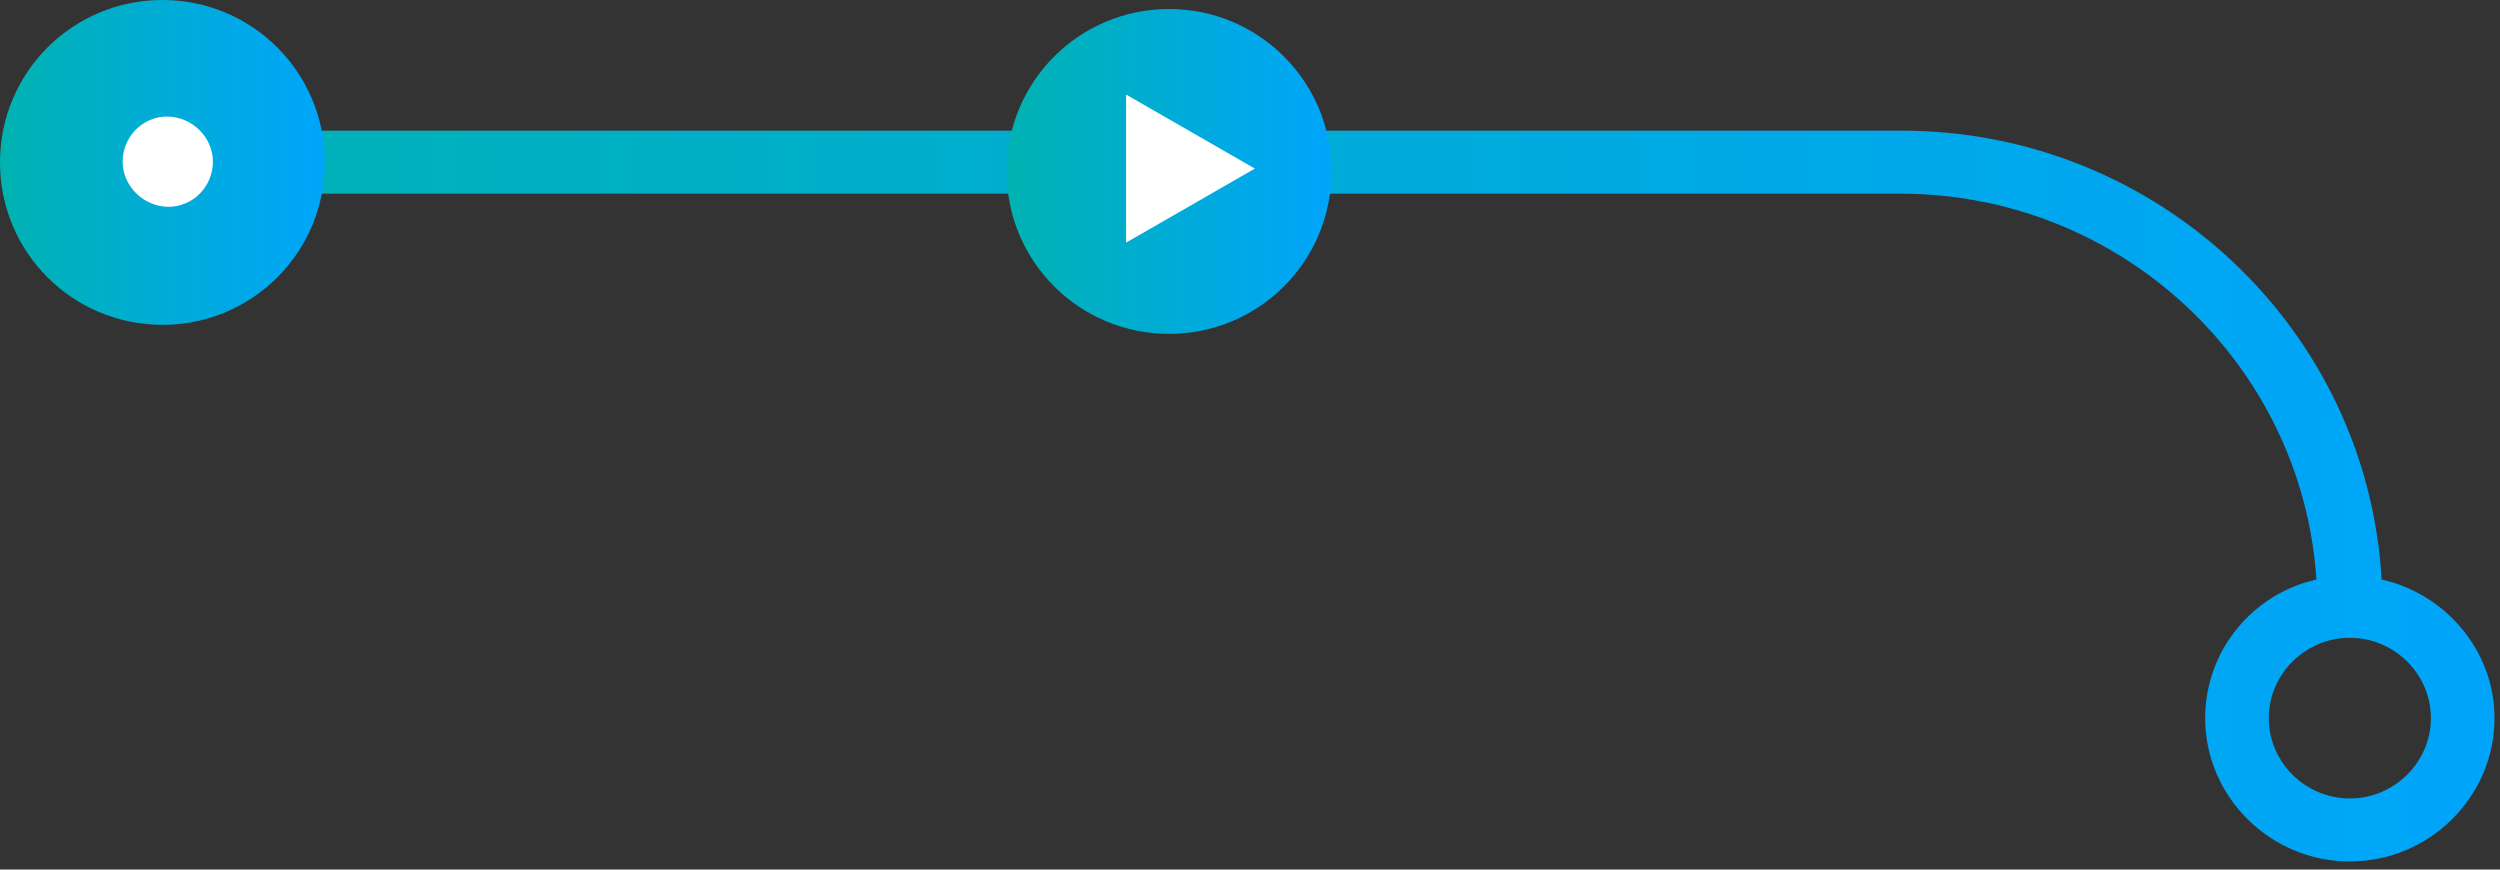 <svg width="161" height="56" viewBox="0 0 161 56" fill="none" xmlns="http://www.w3.org/2000/svg">
<rect x="0" y="0" width="161" height="56" fill="#333333" stroke="none"/>
<path d="M153.377 37.322C152.455 21.194 138.942 8.414 122.459 8.414H3.091C1.964 8.414 1.043 9.327 1.043 10.442C1.043 11.558 1.964 12.471 3.091 12.471H122.357C136.587 12.471 148.258 23.426 149.179 37.322C145.084 38.235 142.013 41.886 142.013 46.248C142.013 51.32 146.211 55.478 151.329 55.478C156.448 55.478 160.645 51.32 160.645 46.248C160.645 41.886 157.471 38.235 153.377 37.322ZM151.329 51.421C148.462 51.421 146.108 49.088 146.108 46.248C146.108 43.408 148.462 41.075 151.329 41.075C154.196 41.075 156.55 43.408 156.55 46.248C156.55 49.088 154.196 51.421 151.329 51.421Z" fill="url(#paint0_linear_6_109)"/>
<g clip-path="url(#clip0_6_109)">
<path d="M75.287 21.501C69.498 21.501 64.827 16.83 64.827 11.041C64.827 5.253 69.498 0.581 75.287 0.581C81.076 0.581 85.747 5.253 85.747 11.041C85.747 16.83 81.076 21.501 75.287 21.501Z" fill="url(#paint1_linear_6_109)"/>
<path d="M80.812 10.857L72.52 6.089V15.624L80.812 10.857Z" fill="white"/>
</g>
<path d="M10.46 20.92C4.671 20.92 0 16.249 0 10.46C0 4.671 4.671 0 10.46 0C16.249 0 20.92 4.671 20.92 10.46C20.92 16.249 16.249 20.92 10.46 20.92Z" fill="url(#paint2_linear_6_109)"/>
<path d="M13.711 10.412C13.711 12.015 12.43 13.317 10.854 13.317C9.278 13.317 7.899 12.015 7.899 10.412C7.899 8.808 9.18 7.506 10.756 7.506C12.332 7.506 13.711 8.808 13.711 10.412Z" fill="white"/>
<defs>
<linearGradient id="paint0_linear_6_109" x1="1.058" y1="31.955" x2="160.63" y2="31.955" gradientUnits="userSpaceOnUse">
<stop stop-color="#00B3B1"/>
<stop offset="1" stop-color="#00A5FB"/>
</linearGradient>
<linearGradient id="paint1_linear_6_109" x1="64.828" y1="11.045" x2="85.776" y2="11.045" gradientUnits="userSpaceOnUse">
<stop stop-color="#00B3B1"/>
<stop offset="1" stop-color="#00A5FB"/>
</linearGradient>
<linearGradient id="paint2_linear_6_109" x1="-0.025" y1="10.464" x2="20.923" y2="10.464" gradientUnits="userSpaceOnUse">
<stop stop-color="#00B3B1"/>
<stop offset="1" stop-color="#00A5FB"/>
</linearGradient>
<clipPath id="clip0_6_109">
<rect width="22.082" height="21.501" fill="white" transform="translate(64.384 0.278)"/>
</clipPath>
</defs>
</svg>
